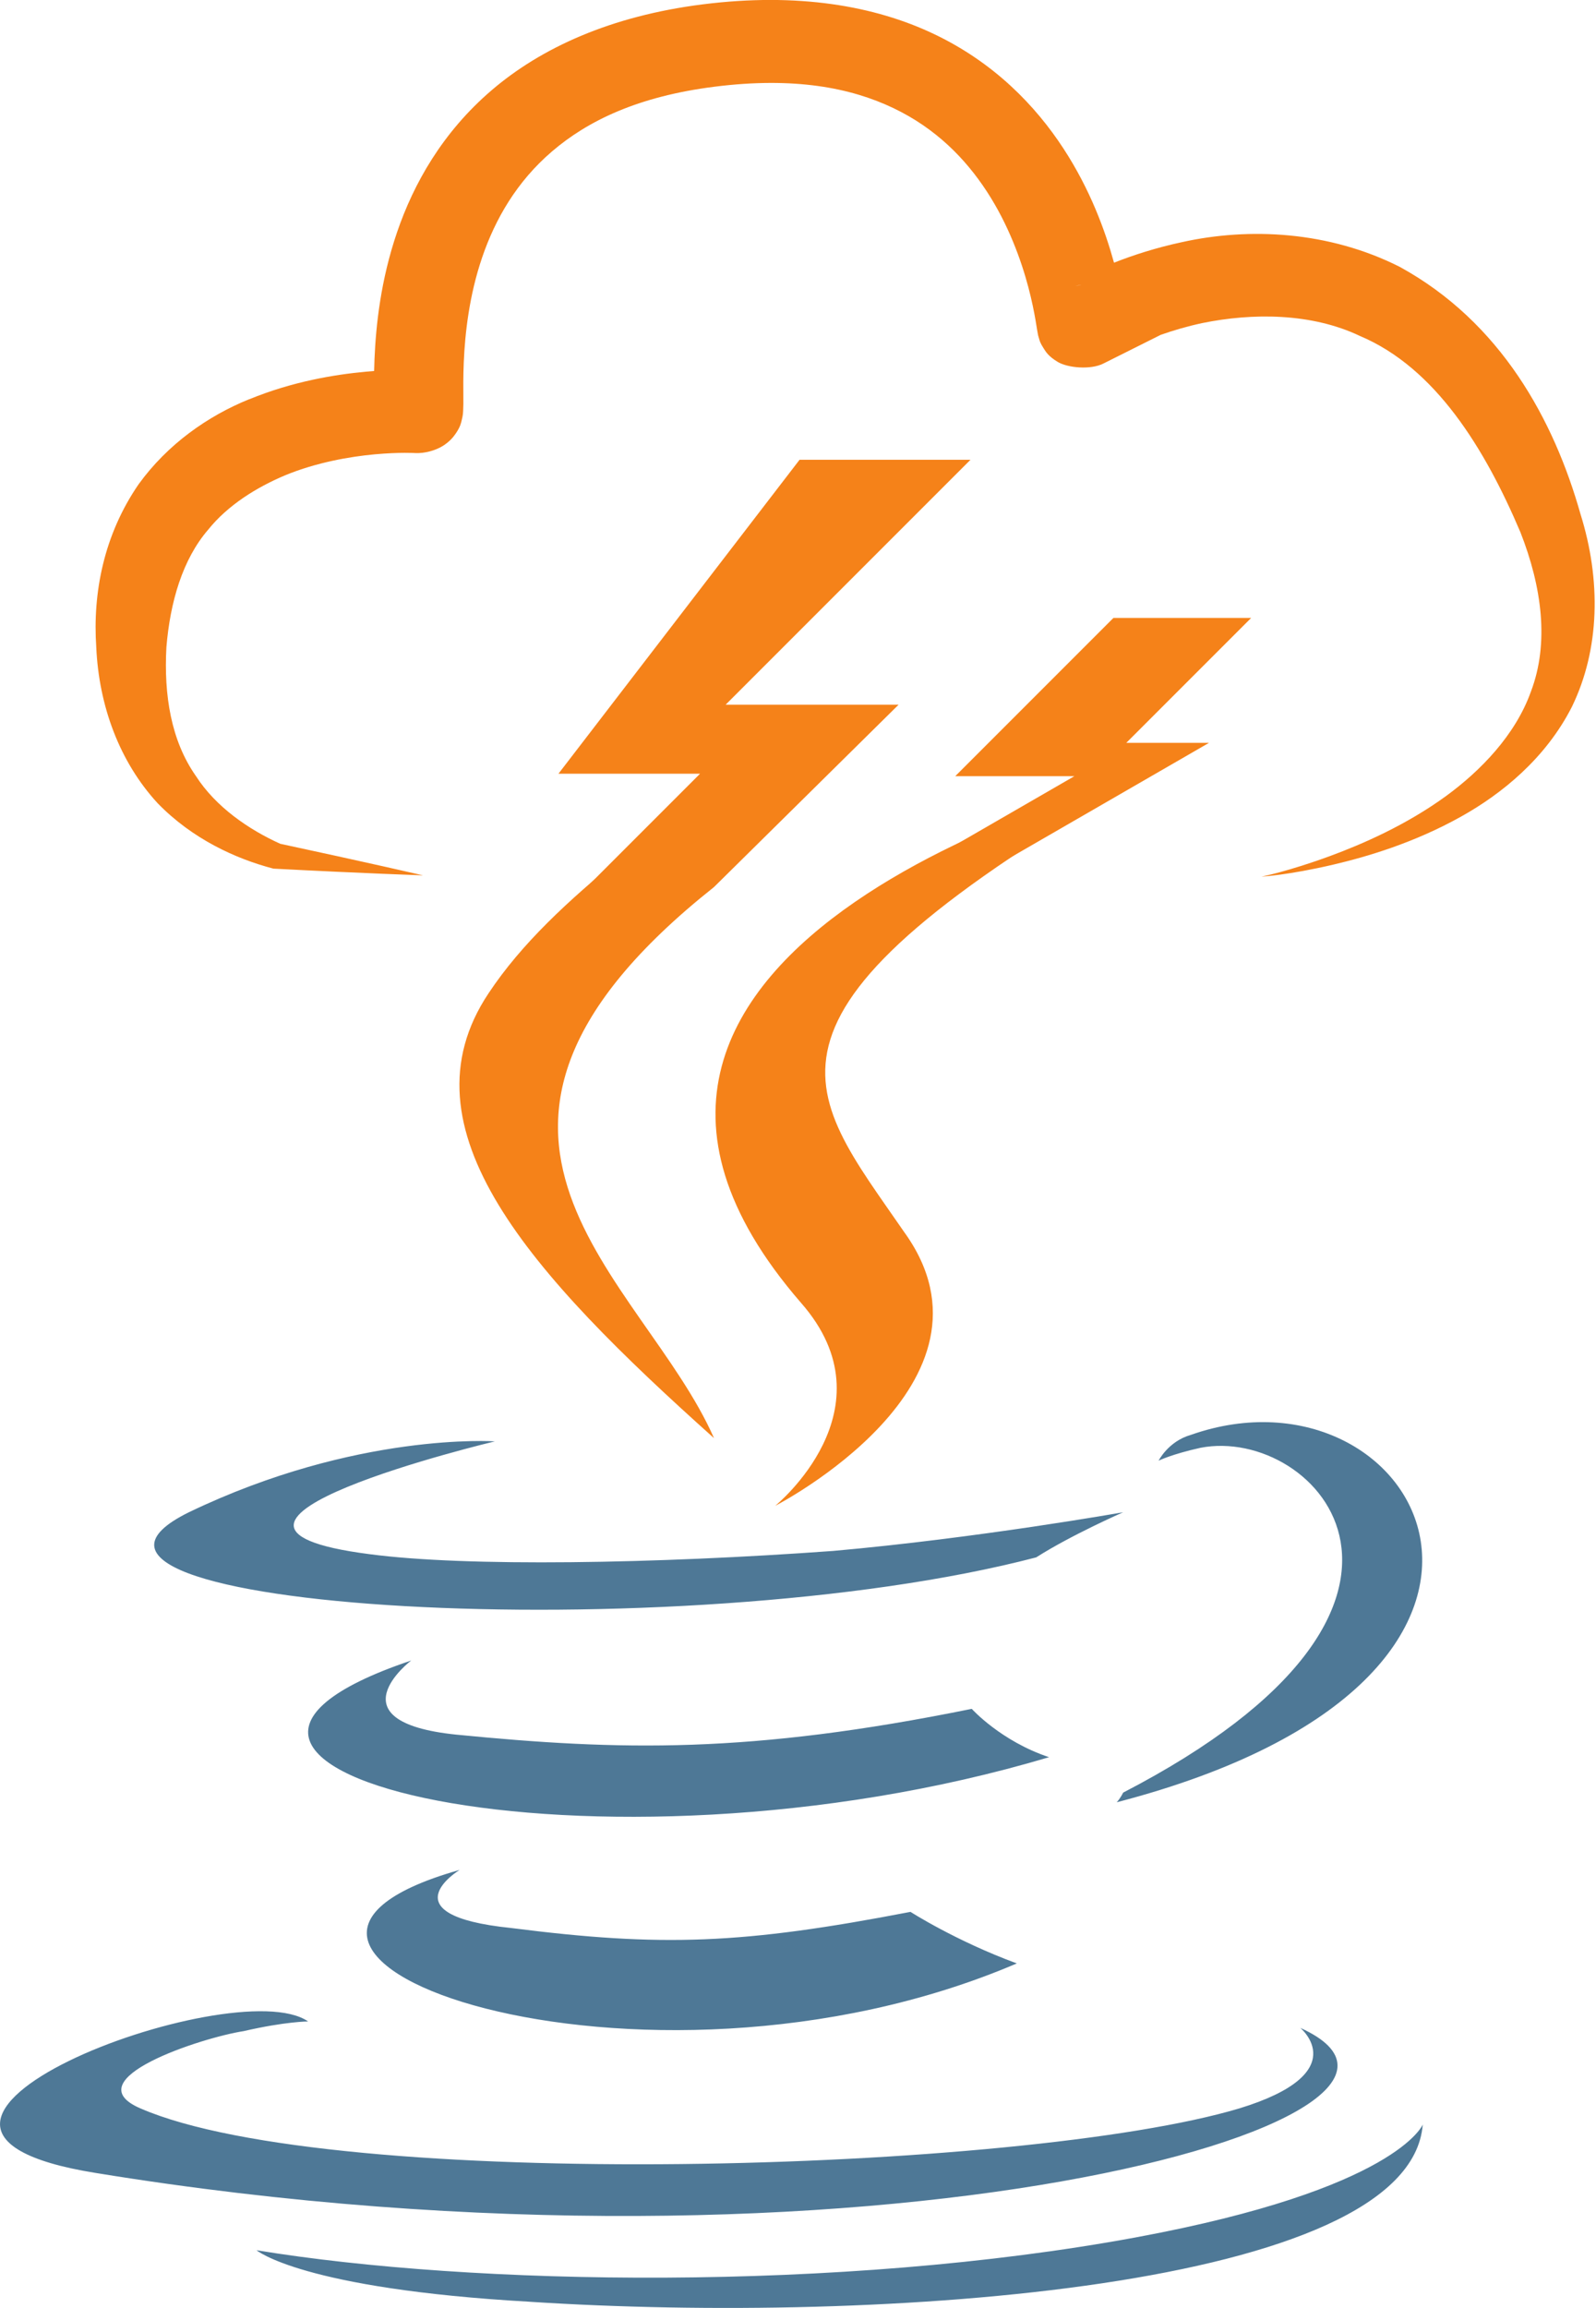 <?xml version="1.0" encoding="UTF-8" standalone="no"?>
<!-- Created with Inkscape (http://www.inkscape.org/) -->

<svg
   xmlns:dc="http://purl.org/dc/elements/1.1/"
   xmlns:cc="http://creativecommons.org/ns#"
   xmlns:rdf="http://www.w3.org/1999/02/22-rdf-syntax-ns#"
   xmlns:svg="http://www.w3.org/2000/svg"
   xmlns="http://www.w3.org/2000/svg"
   xmlns:sodipodi="http://sodipodi.sourceforge.net/DTD/sodipodi-0.dtd"
   xmlns:inkscape="http://www.inkscape.org/namespaces/inkscape"
   width="68.04mm"
   height="98.357mm"
   viewBox="0 0 68.04 98.357"
   version="1.1"
   id="svg8"
   inkscape:version="0.92.4 (5da689c313, 2019-01-14)"
   sodipodi:docname="logo.svg">
  <defs
     id="defs2">
    <inkscape:path-effect
       effect="taper_stroke"
       id="path-effect874"
       is_visible="true"
       stroke_width="3.1"
       attach_start="1.483"
       end_offset="1.614"
       smoothing="0.4"
       jointype="extrapolated"
       miter_limit="97.2" />
    <inkscape:path-effect
       effect="bspline"
       id="path-effect870"
       is_visible="true"
       weight="33.333"
       steps="2"
       helper_size="0"
       apply_no_weight="true"
       apply_with_weight="true"
       only_selected="false" />
    <inkscape:path-effect
       effect="simplify"
       id="path-effect868"
       is_visible="true"
       steps="1"
       threshold="0.5"
       smooth_angles="360"
       helper_size="0"
       simplify_individual_paths="false"
       simplify_just_coalesce="false"
       simplifyindividualpaths="false"
       simplifyJustCoalesce="false" />
    <inkscape:path-effect
       effect="spiro"
       id="path-effect864"
       is_visible="true" />
    <inkscape:path-effect
       effect="simplify"
       id="path-effect862"
       is_visible="true"
       steps="1"
       threshold="0.5"
       smooth_angles="360"
       helper_size="0"
       simplify_individual_paths="false"
       simplify_just_coalesce="false"
       simplifyindividualpaths="false"
       simplifyJustCoalesce="false" />
    <inkscape:path-effect
       effect="simplify"
       id="path-effect858"
       is_visible="true"
       steps="1"
       threshold="0.5"
       smooth_angles="360"
       helper_size="0"
       simplify_individual_paths="false"
       simplify_just_coalesce="false"
       simplifyindividualpaths="false"
       simplifyJustCoalesce="false" />
    <inkscape:path-effect
       effect="simplify"
       id="path-effect854"
       is_visible="true"
       steps="1"
       threshold="0.5"
       smooth_angles="360"
       helper_size="0"
       simplify_individual_paths="false"
       simplify_just_coalesce="false"
       simplifyindividualpaths="false"
       simplifyJustCoalesce="false" />
  </defs>
  <sodipodi:namedview
     id="base"
     pagecolor="#ffffff"
     bordercolor="#666666"
     borderopacity="1.0"
     inkscape:pageopacity="0.0"
     inkscape:pageshadow="2"
     inkscape:zoom="0.98994949"
     inkscape:cx="80.077578"
     inkscape:cy="159.5437"
     inkscape:document-units="mm"
     inkscape:current-layer="layer1"
     showgrid="false"
     inkscape:window-width="1920"
     inkscape:window-height="1017"
     inkscape:window-x="-8"
     inkscape:window-y="-8"
     inkscape:window-maximized="1" />
  <g
     inkscape:label="Layer 1"
     inkscape:groupmode="layer"
     id="layer1"
     transform="translate(-84.671,-27.424)">
    <path
       style="opacity:1;fill:#f58219;fill-opacity:1;fill-rule:evenodd;stroke:none;stroke-width:4;stroke-linecap:butt;stroke-linejoin:round;stroke-miterlimit:4;stroke-dasharray:none;stroke-dashoffset:0;stroke-opacity:1;paint-order:normal"
       id="path848"
       d="m 70.809,41.487 c 0.032,0.011 0.065,0.023 0.098,0.033 0.044,0.013 0.088,0.027 0.133,0.039 0.063,0.018 0.126,0.036 0.189,0.053 0.081,0.022 0.162,0.043 0.244,0.064 0.1,0.025 0.2,0.051 0.3,0.076 0.12,0.029 0.24,0.058 0.36,0.086 0.14,0.032 0.28,0.063 0.419,0.095 0.157,0.034 0.315,0.069 0.472,0.103 0.173,0.037 0.347,0.072 0.521,0.107 0.187,0.037 0.374,0.076 0.562,0.113 0.195,0.038 0.391,0.075 0.587,0.112 0.202,0.038 0.404,0.074 0.607,0.109 0.207,0.036 0.413,0.074 0.62,0.11 0.211,0.037 0.421,0.073 0.633,0.107 0.215,0.035 0.429,0.069 0.644,0.102 0.218,0.033 0.437,0.065 0.655,0.096 0.222,0.032 0.444,0.062 0.666,0.091 0.225,0.03 0.45,0.058 0.676,0.086 0.228,0.028 0.456,0.055 0.685,0.082 0.231,0.027 0.462,0.052 0.694,0.077 0.234,0.025 0.468,0.049 0.702,0.073 0.237,0.024 0.473,0.047 0.71,0.069 0.239,0.023 0.478,0.044 0.718,0.066 0.12,0.011 0.241,0.021 0.361,0.031 0,0 -0.023,0.016 -0.023,0.016 v 0 C 82.92,43.475 82.799,43.464 82.679,43.454 82.44,43.433 82.2,43.411 81.961,43.388 81.724,43.366 81.488,43.343 81.251,43.319 c -0.234,-0.024 -0.468,-0.048 -0.702,-0.073 -0.231,-0.025 -0.463,-0.051 -0.694,-0.077 -0.228,-0.026 -0.457,-0.053 -0.685,-0.082 -0.225,-0.028 -0.45,-0.056 -0.676,-0.086 -0.222,-0.03 -0.444,-0.06 -0.666,-0.091 -0.219,-0.031 -0.437,-0.063 -0.655,-0.096 -0.215,-0.033 -0.43,-0.066 -0.644,-0.102 -0.211,-0.035 -0.422,-0.07 -0.633,-0.107 -0.207,-0.037 -0.413,-0.075 -0.62,-0.11 -0.202,-0.035 -0.405,-0.071 -0.607,-0.109 -0.196,-0.037 -0.391,-0.074 -0.587,-0.112 -0.187,-0.037 -0.375,-0.075 -0.562,-0.113 -0.174,-0.035 -0.348,-0.07 -0.521,-0.107 -0.157,-0.034 -0.315,-0.069 -0.472,-0.103 -0.14,-0.031 -0.28,-0.062 -0.419,-0.095 -0.12,-0.028 -0.24,-0.057 -0.361,-0.086 -0.1,-0.025 -0.2,-0.051 -0.3,-0.076 -0.081,-0.021 -0.163,-0.043 -0.244,-0.064 -0.063,-0.017 -0.126,-0.036 -0.189,-0.053 -0.044,-0.013 -0.088,-0.026 -0.133,-0.039 -0.033,-0.011 -0.065,-0.022 -0.098,-0.033 0,0 0.023,-0.016 0.023,-0.016 z"
       inkscape:connector-curvature="0" />
    <g
       id="g891">
      <path
         style="fill:#4e7896;stroke-width:0.265"
         id="_227268128"
         d="m 104.26,107.116 c 0,0 -3.159,1.923 2.197,2.472 6.455,0.824 9.889,0.687 17.03,-0.687 0,0 1.923,1.236 4.532,2.197 -16.069,6.867 -36.395,-0.412 -23.76,-3.983 z m -2.06,-8.927 c 0,0 -3.433,2.609 1.923,3.159 7.004,0.687 12.498,0.824 21.975,-1.099 0,0 1.236,1.373 3.296,2.06 -19.365,5.768 -41.065,0.549 -27.193,-4.12 z m 37.906,15.657 c 0,0 2.335,1.923 -2.609,3.433 -9.202,2.747 -38.593,3.571 -46.833,0 -2.884,-1.236 2.61,-3.021 4.395,-3.296 1.785,-0.412 2.747,-0.412 2.747,-0.412 -3.159,-2.197 -21.013,4.532 -9.064,6.455 32.824,5.356 59.881,-2.335 51.365,-6.18 z M 105.771,88.849 c 0,0 -14.97,3.571 -5.356,4.807 4.12,0.549 12.223,0.412 19.777,-0.137 6.18,-0.549 12.361,-1.648 12.361,-1.648 0,0 -2.197,0.961 -3.708,1.923 -15.245,3.983 -44.498,2.197 -36.121,-1.923 7.142,-3.434 13.047,-3.021 13.047,-3.021 z m 26.782,14.97 c 15.382,-7.966 8.24,-15.657 3.296,-14.695 -1.236,0.275 -1.785,0.549 -1.785,0.549 0,0 0.412,-0.824 1.373,-1.099 9.751,-3.434 17.442,10.3 -3.159,15.657 0,0 0.137,-0.137 0.275,-0.412 z m -25.271,21.7 c 14.833,0.961 37.494,-0.549 38.043,-7.554 0,0 -1.099,2.747 -12.223,4.807 -12.635,2.335 -28.292,2.06 -37.494,0.549 0,0 1.923,1.648 11.674,2.197 z"
         inkscape:connector-curvature="0" />
      <path
         style="fill:#f58219;stroke-width:0.265"
         id="_230367536"
         d="m 115.11,65.227 c -13.322,10.575 -3.021,16.618 0,23.485 -7.828,-7.004 -13.459,-13.185 -9.614,-18.953 1.408,-2.129 3.434,-3.983 5.627,-5.779 2.193,-1.796 4.554,-3.534 6.631,-5.431 0,0 -2.886,7.018 -2.644,6.678 z m 3.708,17.717 c 3.983,4.532 -1.099,8.653 -1.099,8.653 0,0 10.163,-5.219 5.494,-11.674 -1.064,-1.545 -2.069,-2.893 -2.698,-4.206 -0.629,-1.313 -0.882,-2.592 -0.444,-4 0.438,-1.408 1.567,-2.944 3.702,-4.773 2.135,-1.828 5.277,-3.949 9.74,-6.524 0,0 -28.155,7.004 -14.695,22.524 z"
         inkscape:connector-curvature="0"
         sodipodi:nodetypes="cccscccccsssccc" />
      <path
         sodipodi:nodetypes="ccccccccc"
         inkscape:connector-curvature="0"
         id="path842"
         d="m 118.758,47.017 h 7.287 l -10.438,10.438 h 7.373 l -7.869,7.771 -5.837,0.412 5.241,-5.241 h -6.036 z"
         style="fill:#f58219;fill-opacity:1;stroke:none;stroke-width:0.324px;stroke-linecap:butt;stroke-linejoin:miter;stroke-opacity:1" />
      <path
         inkscape:connector-curvature="0"
         id="path844"
         d="m 123.882,64.308 6.592,-3.806 h -5.08 l 6.743,-6.743 h 5.872 l -5.322,5.322 h 3.526 l -12.291,7.096 z"
         style="fill:#f58219;fill-opacity:1;stroke:none;stroke-width:0.265px;stroke-linecap:butt;stroke-linejoin:miter;stroke-opacity:1" />
      <path
         transform="matrix(1.23,0,0,1.143,-31.187,-4.077)"
         inkscape:original-d="m 108.85714,60.197915 c 0,0 -10.11086,0.94494 -10.11086,-8.504463 0,-9.449405 9.92187,-8.787947 9.92187,-8.787947 0.29004,0.01526 -1.61644,-12.059988 10.08787,-13.648488 12.08374,-1.639996 12.86361,10.537754 12.94104,10.496062 -0.54968,0.08561 11.3559,-7.70137 16.23337,7.310164 3.48491,10.725598 -9.09952,13.04004 -10.01637,13.181919"
         inkscape:path-effect="#path-effect874"
         sodipodi:nodetypes="cscscsc"
         inkscape:connector-curvature="0"
         id="path872"
         d="m 102.834,42.443 c -1.439,0.627 -2.832,1.679 -3.836,3.172 -1.2,1.877 -1.597,4.035 -1.468,6.078 0.091,2.177 0.8,4.264 2.127,5.815 1.212,1.341 2.715,2.074 4.013,2.439 3.139,0.177 5.186,0.25 5.186,0.25 0,0 -2,-0.496 -4.95,-1.177 -1.089,-0.531 -2.229,-1.366 -2.922,-2.525 -0.862,-1.32 -1.114,-3.019 -1.023,-4.803 0.129,-1.681 0.558,-3.276 1.45,-4.386 0.681,-0.912 1.677,-1.578 2.675,-2.029 1.072,-0.474 2.222,-0.691 3.09,-0.777 0.434,-0.043 0.797,-0.055 1.043,-0.056 0.123,-4.87e-4 0.217,0.002 0.276,0.004 0.059,0.002 0.017,-5.87e-4 0.068,0.003 l 0.011,7.22e-4 0.011,5.7e-4 c 0.334,0.018 0.71,-0.101 0.952,-0.263 0.242,-0.162 0.37,-0.335 0.453,-0.466 0.165,-0.261 0.184,-0.397 0.207,-0.499 0.048,-0.204 0.045,-0.284 0.05,-0.368 0.009,-0.17 0.007,-0.305 0.006,-0.476 -0.002,-0.341 -0.006,-0.783 0.015,-1.318 0.042,-1.071 0.188,-2.492 0.639,-3.911 0.451,-1.418 1.192,-2.816 2.424,-3.95 1.232,-1.134 2.971,-2.048 5.632,-2.409 2.765,-0.375 4.72,0.041 6.193,0.797 1.472,0.756 2.5,1.886 3.246,3.118 0.746,1.232 1.186,2.555 1.434,3.562 0.124,0.503 0.2,0.925 0.248,1.223 0.024,0.149 0.04,0.264 0.055,0.36 0.007,0.048 0.012,0.086 0.026,0.157 0.007,0.036 0.009,0.068 0.046,0.189 0.018,0.061 0.023,0.13 0.157,0.353 0.067,0.112 0.153,0.288 0.49,0.505 0.337,0.217 1.125,0.302 1.574,0.061 l 7.964,-4.288 -8.937,1.392 c 0.123,-0.019 0.307,-0.103 0.794,0.09 0.243,0.096 0.582,0.329 0.78,0.683 0.198,0.354 0.215,0.733 0.181,0.972 -0.068,0.476 -0.209,0.59 -0.278,0.684 -0.069,0.094 -0.11,0.134 -0.14,0.163 -0.119,0.118 -0.091,0.078 -0.049,0.05 0.083,-0.057 0.3,-0.191 0.591,-0.34 0.581,-0.298 1.48,-0.675 2.515,-0.915 1.755,-0.388 3.8,-0.382 5.475,0.478 2.621,1.187 4.335,4.208 5.562,7.315 0.75,2.052 1.002,4.14 0.367,5.938 -0.539,1.632 -1.754,2.965 -2.945,3.902 0,0 0,0 -1e-5,10e-7 -1.402,1.097 -2.925,1.801 -4.007,2.231 -1.48,0.586 -2.39,0.773 -2.39,0.773 0,0 0.927,-0.054 2.494,-0.449 1.145,-0.289 2.792,-0.806 4.427,-1.791 0,0 0,0 0,-10e-7 1.405,-0.843 2.928,-2.166 3.838,-4.089 0.976,-2.155 1.015,-4.73 0.299,-7.191 -0.919,-3.496 -2.753,-7.151 -6.274,-9.221 -2.449,-1.326 -5.201,-1.475 -7.543,-0.915 -0.897,0.207 -1.69,0.485 -2.351,0.765 -0.305,-1.191 -0.824,-2.725 -1.748,-4.25 -0.97,-1.602 -2.407,-3.206 -4.482,-4.271 -2.075,-1.065 -4.749,-1.556 -8.025,-1.111 -3.191,0.433 -5.603,1.624 -7.315,3.201 -1.712,1.576 -2.707,3.494 -3.278,5.291 -0.572,1.797 -0.734,3.491 -0.783,4.73 -0.006,0.157 -0.01,0.307 -0.013,0.448 -0.093,0.007 -0.189,0.016 -0.287,0.026 -1.096,0.109 -2.55,0.369 -4.038,1.027 z"
         style="fill:#f58219;fill-rule:nonzero;stroke:none;stroke-width:2;stroke-linecap:butt;stroke-linejoin:round;stroke-miterlimit:4;stroke-dasharray:none;stroke-opacity:1" />
    </g>
  </g>
</svg>
